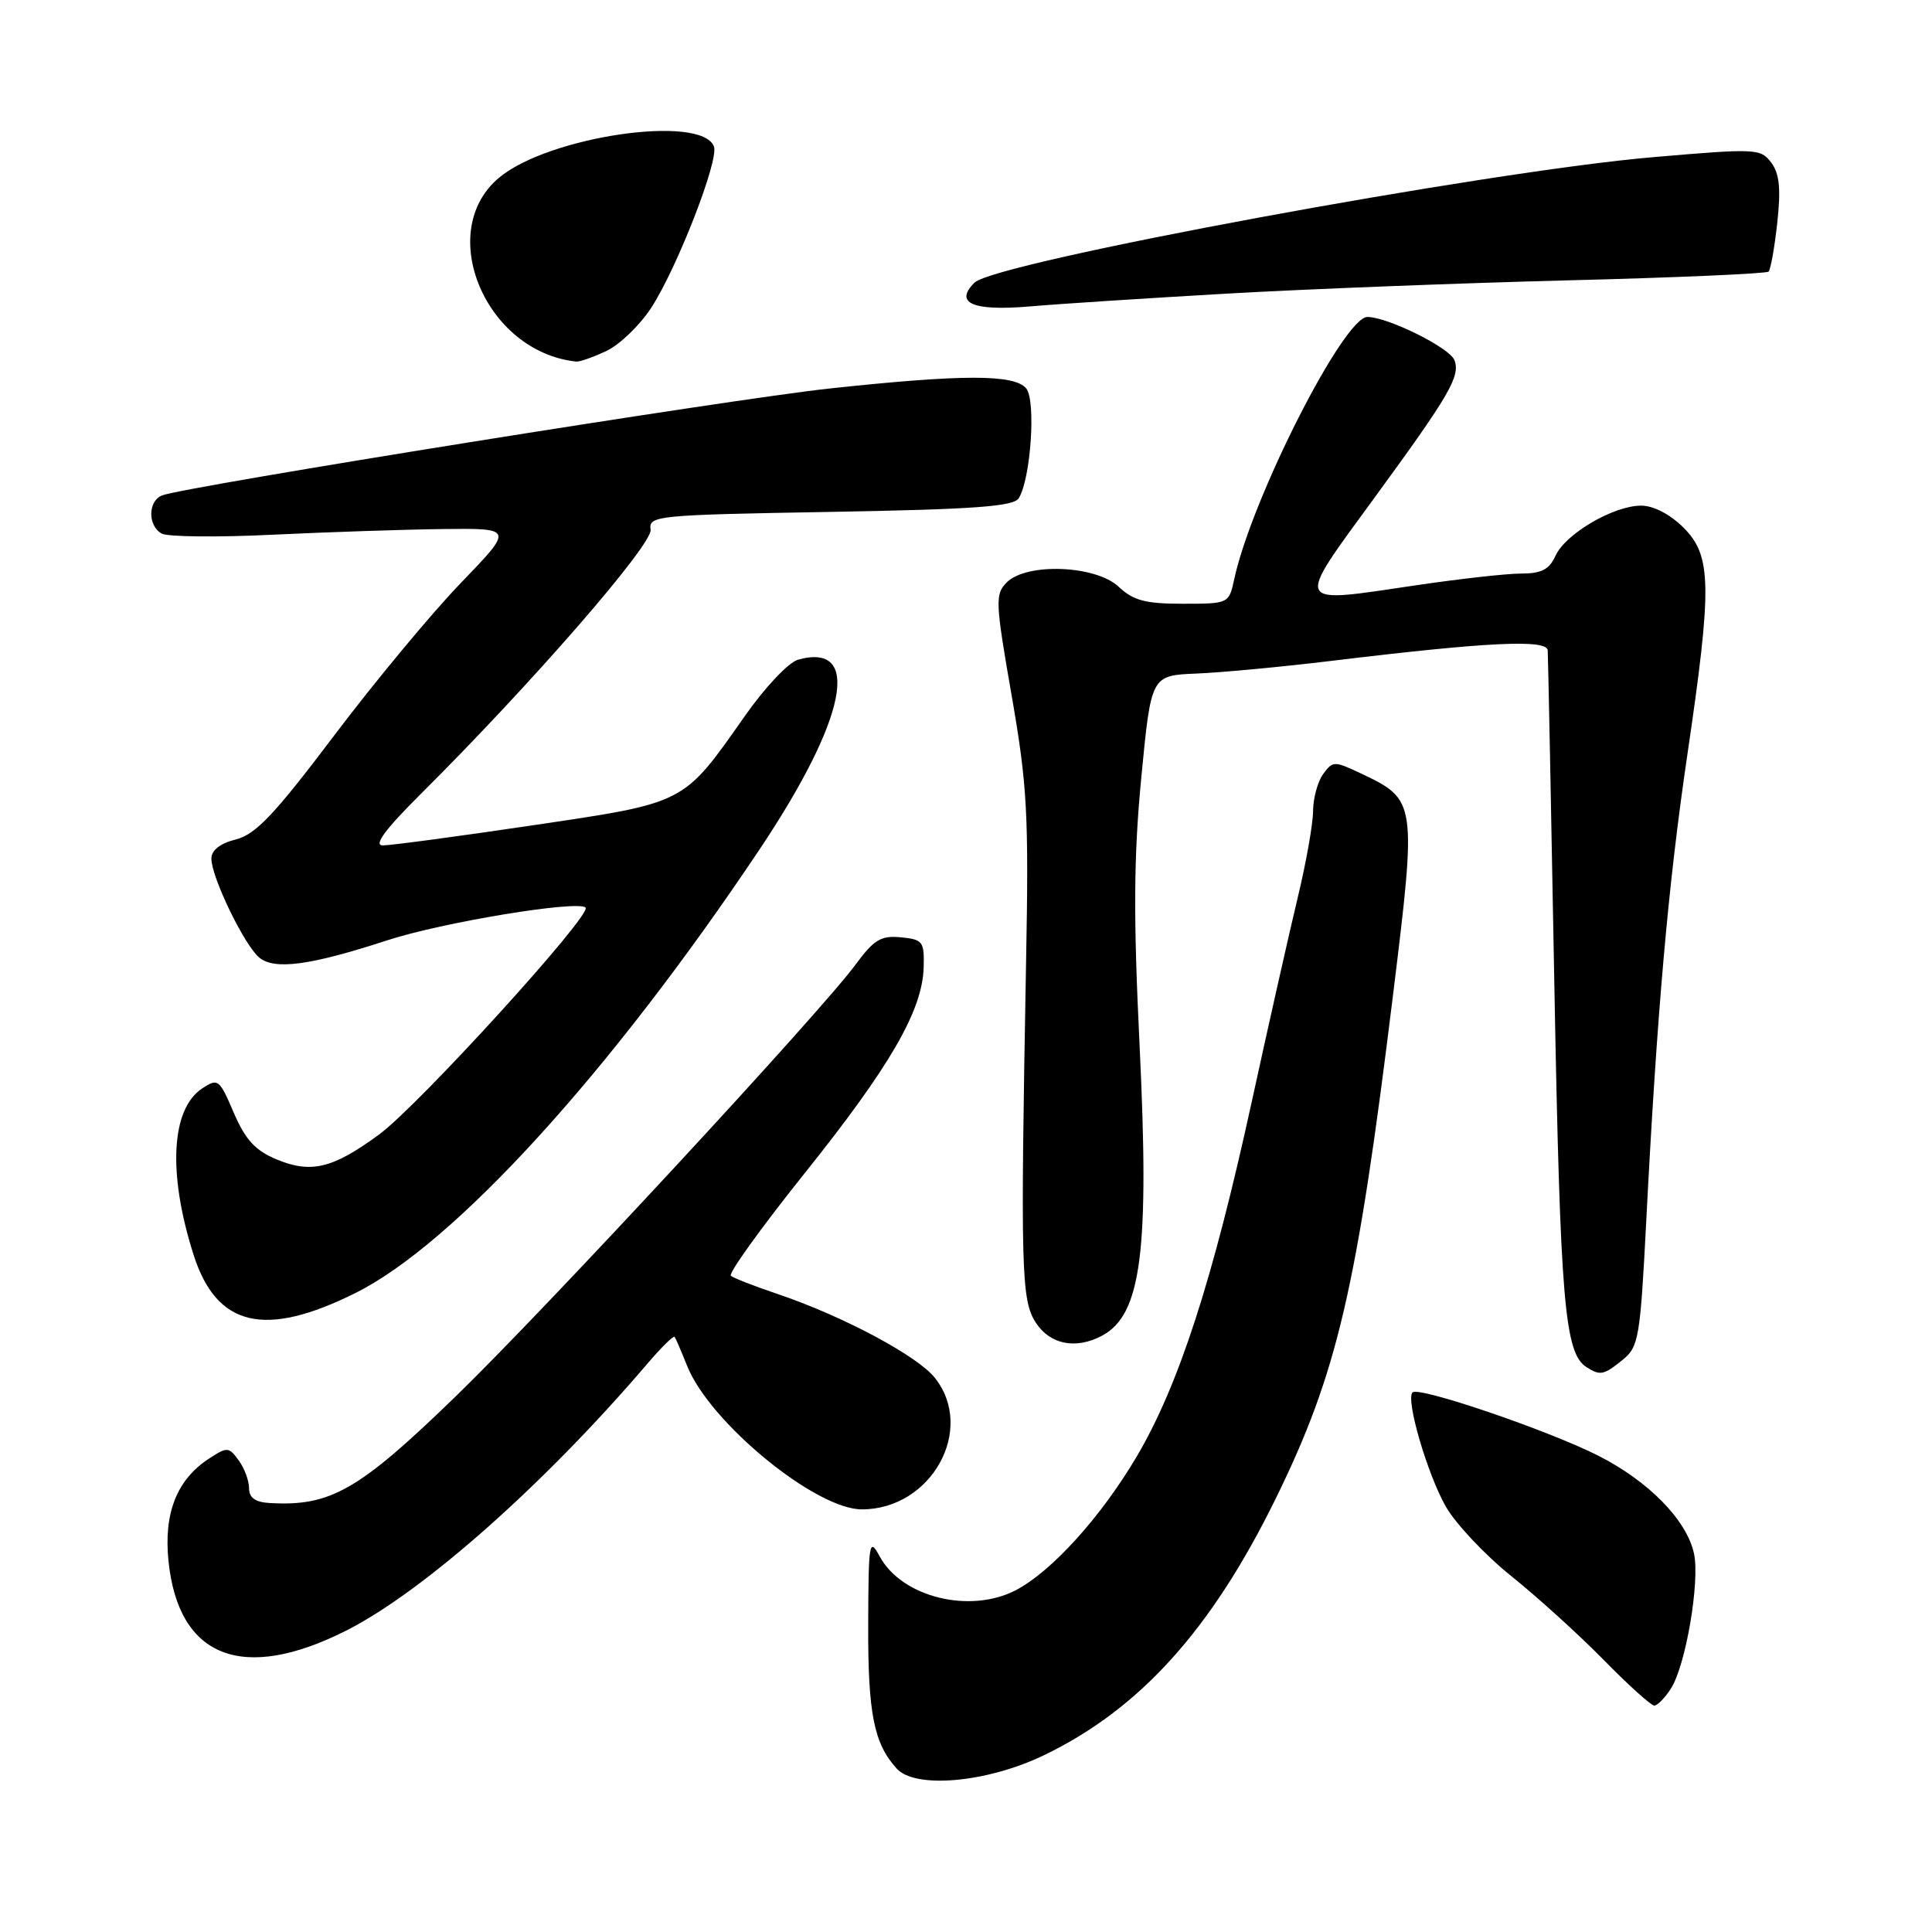 <?xml version="1.0" encoding="UTF-8" standalone="no"?>
<!DOCTYPE svg PUBLIC "-//W3C//DTD SVG 1.1//EN" "http://www.w3.org/Graphics/SVG/1.1/DTD/svg11.dtd" >
<svg xmlns="http://www.w3.org/2000/svg" xmlns:xlink="http://www.w3.org/1999/xlink" version="1.1" viewBox="0 0 256 256">
 <g >
 <path fill="currentColor"
d=" M 138.24 232.62 C 150.98 226.51 160.49 215.99 169.02 198.61 C 177.21 181.92 179.79 170.85 184.58 131.86 C 187.73 106.24 187.70 105.98 180.40 102.52 C 176.80 100.81 176.61 100.81 175.33 102.56 C 174.60 103.56 174.00 105.76 173.99 107.44 C 173.99 109.12 173.07 114.33 171.94 119.00 C 170.82 123.67 168.08 135.82 165.86 146.00 C 160.70 169.65 156.18 183.58 150.62 193.00 C 145.88 201.02 139.33 208.25 134.58 210.72 C 128.49 213.87 119.49 211.63 116.57 206.24 C 115.18 203.68 115.08 204.28 115.04 215.18 C 115.00 227.02 115.78 231.00 118.82 234.35 C 121.27 237.06 130.75 236.21 138.24 232.62 Z  M 221.40 223.75 C 223.37 220.71 225.27 209.53 224.46 205.84 C 223.49 201.40 218.43 196.25 211.75 192.87 C 205.07 189.50 187.99 183.68 187.17 184.50 C 186.23 185.43 189.13 195.33 191.59 199.65 C 192.90 201.93 196.79 206.06 200.23 208.82 C 203.68 211.59 209.19 216.58 212.47 219.92 C 215.75 223.27 218.78 226.00 219.20 226.00 C 219.61 226.00 220.61 224.99 221.40 223.75 Z  M 45.86 216.07 C 56.07 210.92 72.19 196.63 85.83 180.64 C 87.64 178.52 89.24 176.95 89.39 177.14 C 89.54 177.34 90.28 179.07 91.05 180.99 C 94.04 188.49 108.06 200.00 114.20 200.00 C 123.40 200.00 129.28 189.44 123.90 182.60 C 121.60 179.67 111.66 174.37 103.00 171.45 C 99.97 170.43 97.20 169.35 96.84 169.05 C 96.48 168.75 100.87 162.65 106.59 155.50 C 117.93 141.33 122.22 133.92 122.39 128.20 C 122.49 124.76 122.28 124.48 119.38 124.20 C 116.74 123.94 115.80 124.50 113.37 127.81 C 108.72 134.13 72.19 173.58 60.37 185.04 C 47.53 197.49 43.81 199.62 35.75 199.16 C 33.82 199.05 33.00 198.46 33.00 197.19 C 33.00 196.20 32.38 194.53 31.62 193.50 C 30.31 191.70 30.11 191.69 27.64 193.31 C 23.42 196.08 21.67 200.54 22.33 206.88 C 23.65 219.66 32.16 222.98 45.86 216.07 Z  M 215.03 180.17 C 217.13 178.47 217.34 177.24 218.13 161.92 C 219.56 134.10 221.03 117.36 223.56 100.16 C 226.88 77.66 226.82 73.66 223.08 69.92 C 221.29 68.14 219.10 67.00 217.46 67.00 C 213.81 67.00 207.45 70.72 206.12 73.63 C 205.29 75.46 204.26 76.00 201.55 76.00 C 199.63 76.00 193.31 76.71 187.51 77.57 C 171.27 79.98 171.51 80.49 182.09 66.00 C 192.08 52.34 193.53 49.84 192.72 47.72 C 192.09 46.07 183.87 42.00 181.19 42.00 C 178.06 42.00 165.86 66.01 163.54 76.75 C 162.84 79.99 162.81 80.00 156.73 80.00 C 151.78 80.00 150.18 79.58 148.23 77.75 C 145.19 74.89 136.04 74.53 133.40 77.17 C 131.84 78.73 131.88 79.72 134.05 92.17 C 136.12 104.08 136.33 107.84 135.96 127.50 C 135.21 168.46 135.31 172.30 137.27 175.29 C 139.16 178.17 142.58 178.83 146.04 176.98 C 151.24 174.19 152.32 165.83 151.00 138.50 C 150.17 121.38 150.22 113.51 151.23 103.00 C 152.53 89.50 152.53 89.50 158.52 89.25 C 161.81 89.12 169.90 88.36 176.50 87.56 C 197.12 85.06 204.99 84.68 205.08 86.18 C 205.13 86.91 205.53 106.85 205.96 130.50 C 206.74 172.61 207.31 179.31 210.23 181.16 C 212.04 182.31 212.51 182.22 215.03 180.17 Z  M 47.12 171.32 C 60.23 164.78 80.91 142.08 100.68 112.50 C 112.19 95.28 114.25 85.05 105.75 87.41 C 104.50 87.75 101.34 91.10 98.68 94.90 C 90.45 106.61 91.00 106.33 70.50 109.37 C 60.60 110.84 51.70 112.03 50.71 112.02 C 49.48 112.01 51.03 109.91 55.71 105.25 C 70.40 90.64 86.50 72.13 86.21 70.18 C 85.93 68.33 86.89 68.23 110.03 67.83 C 129.14 67.49 134.31 67.11 134.99 66.02 C 136.59 63.43 137.29 53.06 135.98 51.47 C 134.41 49.58 127.61 49.58 110.00 51.47 C 97.04 52.85 24.58 64.46 21.49 65.64 C 19.60 66.37 19.55 69.65 21.42 70.70 C 22.21 71.14 28.84 71.21 36.17 70.85 C 43.50 70.50 53.67 70.16 58.78 70.10 C 68.05 70.00 68.05 70.00 61.06 77.25 C 57.21 81.24 49.66 90.33 44.28 97.46 C 36.37 107.93 33.88 110.57 31.25 111.23 C 29.15 111.76 28.00 112.67 28.01 113.78 C 28.02 116.25 32.38 125.25 34.35 126.88 C 36.38 128.56 41.09 127.93 51.27 124.61 C 58.60 122.21 76.58 119.25 77.59 120.26 C 78.50 121.17 55.45 146.50 50.24 150.32 C 44.09 154.84 41.21 155.53 36.63 153.62 C 33.81 152.44 32.51 151.01 30.97 147.43 C 29.06 142.97 28.88 142.84 26.78 144.23 C 22.66 146.96 22.22 155.49 25.64 166.24 C 28.69 175.82 35.07 177.33 47.12 171.32 Z  M 80.38 46.49 C 82.13 45.66 84.80 43.08 86.30 40.77 C 89.74 35.46 95.29 21.19 94.60 19.41 C 92.95 15.10 72.64 18.06 66.10 23.57 C 57.63 30.70 64.33 46.63 76.35 47.91 C 76.82 47.96 78.63 47.32 80.38 46.49 Z  M 162.50 38.91 C 172.95 38.31 193.28 37.52 207.67 37.15 C 222.07 36.79 234.07 36.26 234.34 35.99 C 234.62 35.71 235.14 32.79 235.50 29.49 C 235.99 24.99 235.79 23.02 234.70 21.55 C 233.29 19.68 232.70 19.65 219.10 20.82 C 196.86 22.72 131.86 34.74 129.13 37.45 C 126.40 40.16 128.89 41.24 136.37 40.61 C 140.29 40.27 152.05 39.51 162.50 38.91 Z "/>
</g>
</svg>